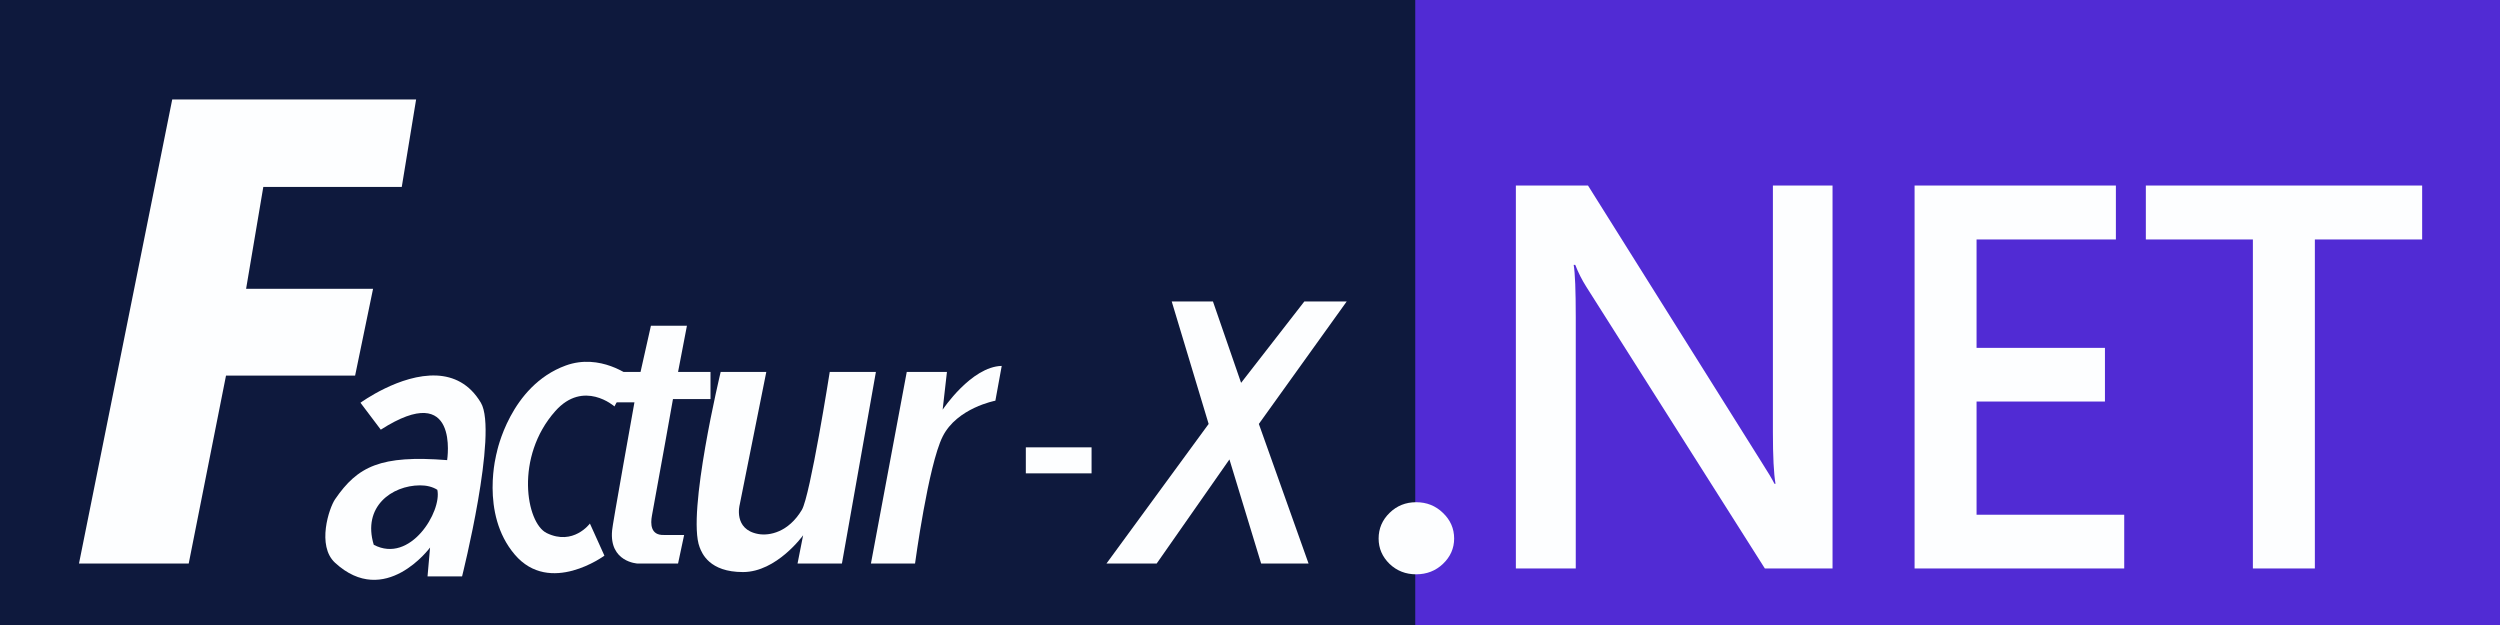 <?xml version="1.0" encoding="UTF-8" standalone="no"?>
<!-- Created with Inkscape (http://www.inkscape.org/) -->

<svg
   xmlns:dc="http://purl.org/dc/elements/1.1/"
   xmlns:cc="http://creativecommons.org/ns#"
   xmlns:rdf="http://www.w3.org/1999/02/22-rdf-syntax-ns#"
   xmlns:svg="http://www.w3.org/2000/svg"
   xmlns="http://www.w3.org/2000/svg"
   xmlns:sodipodi="http://sodipodi.sourceforge.net/DTD/sodipodi-0.dtd"
   xmlns:inkscape="http://www.inkscape.org/namespaces/inkscape"
   width="130mm"
   height="32.5mm"
   viewBox="0 0 130 32.5"
   version="1.1"
   id="svg1551"
   sodipodi:docname="logo.svg"
   inkscape:export-filename="D:\source\repos\FacturXDotNet\Assets\logo.png"
   inkscape:export-xdpi="72.096924"
   inkscape:export-ydpi="72.096924"
   inkscape:version="0.92.5 (2060ec1f9f, 2020-04-08)">
  <rect x="0" y="0" width="130" height="32.5" fill="#808080" stroke="none"/>
  <defs
     id="defs1545" />
  <sodipodi:namedview
     id="base"
     pagecolor="#ffffff"
     bordercolor="#666666"
     borderopacity="1.0"
     inkscape:pageopacity="0.0"
     inkscape:pageshadow="2"
     inkscape:zoom="2.935853"
     inkscape:cx="293.49076"
     inkscape:cy="74.092396"
     inkscape:document-units="mm"
     inkscape:current-layer="layer1"
     showgrid="false"
     inkscape:window-width="2560"
     inkscape:window-height="1369"
     inkscape:window-x="3632"
     inkscape:window-y="475"
     inkscape:window-maximized="1" />
  <g
     inkscape:label="Calque 1"
     inkscape:groupmode="layer"
     id="layer1"
     transform="translate(0,-264.5)">
    <g
       transform="translate(-55.617,160.792)"
       style="display:inline"
       id="g2196">
      <rect
         style="display:inline;fill:#512bd4;fill-opacity:1;stroke-width:0.123"
         id="rect1075-60"
         width="56.432"
         height="32.5"
         x="129.185"
         y="103.708" />
      <rect
         style="fill:#0e193d;fill-opacity:1;stroke-width:0.141"
         id="rect1075"
         width="73.593"
         height="32.5"
         x="55.617"
         y="103.708" />
      <g
         style="display:inline;fill:#fdfeff;fill-opacity:1"
         id="g5515-8"
         transform="matrix(0.168,0,0,0.168,127.305,113.356)">
        <path
           id="path5495-1"
           d="m 11.607,120.333 c -3.224,0 -5.965,-1.074 -8.222,-3.223 C 1.128,114.906 0,112.289 0,109.259 c 0,-3.086 1.128,-5.73 3.385,-7.934 2.257,-2.204 4.998,-3.306 8.222,-3.306 3.278,0 6.045,1.102 8.303,3.306 2.311,2.204 3.466,4.848 3.466,7.934 0,3.03 -1.155,5.647 -3.466,7.851 -2.257,2.149 -5.024,3.223 -8.303,3.223 z"
           inkscape:connector-curvature="0"
           style="fill:#fdfeff;fill-opacity:1" />
        <path
           id="path5497-9"
           d="M 140.5,118.515 H 119.543 L 64.327,31.406 C 62.93,29.202 61.775,26.915 60.861,24.546 h -0.484 c 0.43,2.534 0.645,7.962 0.645,16.281 V 118.515 H 42.483 V 0 h 22.328 l 53.361,85.043 c 2.257,3.526 3.708,5.95 4.353,7.273 h 0.323 c -0.538,-3.141 -0.807,-8.457 -0.807,-15.951 V 0 H 140.5 Z"
           inkscape:connector-curvature="0"
           style="fill:#fdfeff;fill-opacity:1" />
        <path
           id="path5499-26"
           d="M 230.783,118.515 H 165.895 V 0 h 62.309 v 16.695 h -43.125 v 33.554 h 39.739 V 66.861 h -39.739 v 35.042 h 45.704 z"
           inkscape:connector-curvature="0"
           style="fill:#fdfeff;fill-opacity:1" />
        <path
           id="path5501-2"
           d="M 323,16.695 H 289.79 V 118.515 H 270.606 V 16.695 h -33.13 V 0 H 323 Z"
           inkscape:connector-curvature="0"
           style="fill:#fdfeff;fill-opacity:1" />
      </g>
      <g
         transform="matrix(1.595,0,0,1.595,17.723,-290.794)"
         style="display:inline;fill:#fdfeff;fill-opacity:1;stroke:none"
         id="g5194-9-1">
        <path
           style="fill:#fdfeff;fill-opacity:1;stroke:none;stroke-width:0.265px;stroke-linecap:butt;stroke-linejoin:round;stroke-opacity:1"
           d="m 29.373,250.579 h 7.951 l -0.468,2.853 h -4.514 l -0.561,3.321 h 4.139 l -0.585,2.83 h -4.209 l -1.216,6.127 H 26.333 Z"
           id="path4846-8-0"
           inkscape:connector-curvature="0"
           sodipodi:nodetypes="ccccccccccc" />
        <path
           style="display:inline;fill:#fdfeff;fill-opacity:1;stroke:none;stroke-width:1px;stroke-linecap:butt;stroke-linejoin:round;stroke-opacity:1;paint-order:normal"
           d="M 143.385,979.549 C 138.876,979.326 134,982.895 134,982.895 l 2.5,3.312 c 9.75,-6.25 8.162,3.746 8.162,3.746 -8.186,-0.641 -11,0.749 -13.787,4.816 -0.737,1.076 -2.279,5.718 0,7.812 6.141,5.645 11.688,-1.875 11.688,-1.875 l -0.312,3.549 h 4.25 c 0,0 4.456,-17.76 2.312,-21.362 -1.405,-2.36 -3.378,-3.244 -5.428,-3.346 z m -2.064,13.508 c 0.798,-0.003 1.542,0.169 2.135,0.549 0.579,2.64 -3.314,9.148 -7.822,6.762 -1.423,-4.693 2.228,-7.296 5.688,-7.311 z"
           transform="scale(0.265)"
           id="path4852-0-5"
           inkscape:connector-curvature="0"
           sodipodi:nodetypes="scccccccccscccc" />
        <path
           style="display:inline;fill:#fdfeff;fill-opacity:1;stroke:none;stroke-width:0.265px;stroke-linecap:butt;stroke-linejoin:round;stroke-opacity:1"
           d="m 43.463,265.452 c 0,0 -1.777,1.31 -2.923,-0.035 -1.146,-1.345 -0.585,-3.333 -0.585,-3.333 0,0 0.427,-2.166 2.245,-2.83 1.129,-0.412 2.105,0.351 2.105,0.351 l -0.514,0.982 c 0,0 -1.006,-0.886 -1.929,0.152 -1.326,1.492 -0.954,3.647 -0.281,3.976 0.867,0.424 1.409,-0.31 1.409,-0.31 z"
           id="path4858-6-63"
           inkscape:connector-curvature="0"
           sodipodi:nodetypes="cccsccsscc" />
        <path
           style="fill:#fdfeff;fill-opacity:1;stroke:none;stroke-width:0.265px;stroke-linecap:butt;stroke-linejoin:round;stroke-opacity:1"
           d="m 44.979,257.957 h 1.174 l -0.289,1.505 H 46.922 v 0.885 h -1.224 c 0,0 -0.453,2.551 -0.686,3.803 -0.048,0.26 -0.049,0.642 0.389,0.628 0.016,-5.2e-4 0.661,0 0.661,0 l -0.198,0.931 H 44.541 c 0,0 -0.926,-0.046 -0.827,-1.08 -0.017,-0.025 0.728,-4.175 0.728,-4.175 h -0.686 v -0.992 h 0.885 z"
           id="path5173-4-9"
           inkscape:connector-curvature="0"
           sodipodi:nodetypes="ccccccssccccccccc" />
        <path
           style="fill:#fdfeff;fill-opacity:1;stroke:none;stroke-width:0.265px;stroke-linecap:butt;stroke-linejoin:round;stroke-opacity:1"
           d="m 47.253,259.462 h 1.488 l -0.868,4.333 c 0,0 -0.215,0.802 0.604,0.951 0.369,0.067 0.987,-0.059 1.422,-0.785 0.274,-0.458 0.91,-4.498 0.91,-4.498 h 1.505 l -1.108,6.247 h -1.447 l 0.182,-0.922 c 0,0 -0.86,1.199 -1.96,1.199 -1.1,0 -1.338,-0.613 -1.414,-0.81 -0.424,-1.096 0.686,-5.713 0.686,-5.713 z"
           id="path5175-1-1"
           inkscape:connector-curvature="0"
           sodipodi:nodetypes="cccsscccccssc" />
        <path
           style="fill:#fdfeff;fill-opacity:1;stroke:none;stroke-width:0.265px;stroke-linecap:butt;stroke-linejoin:round;stroke-opacity:1"
           d="m 53.32,259.462 h 1.31 l -0.14,1.231 c 0,0 0.932,-1.403 1.926,-1.427 l -0.207,1.134 c 0,0 -1.251,0.234 -1.719,1.169 -0.468,0.935 -0.9,4.139 -0.9,4.139 h -1.438 z"
           id="path5178-2-6"
           inkscape:connector-curvature="0"
           sodipodi:nodetypes="cccccsccc" />
        <path
           style="fill:#fdfeff;fill-opacity:1;stroke:none;stroke-width:0.265px;stroke-linecap:butt;stroke-linejoin:round;stroke-opacity:1"
           d="m 57.202,261.921 h 2.143 v 0.848 h -2.143 z"
           id="path5182-9-0"
           inkscape:connector-curvature="0"
           sodipodi:nodetypes="ccccc" />
        <path
           style="fill:#fdfeff;fill-opacity:1;stroke:none;stroke-width:0.265px;stroke-linecap:butt;stroke-linejoin:round;stroke-opacity:1"
           d="m 61.958,257.164 h 1.344 l 0.918,2.654 2.063,-2.654 h 1.381 l -2.865,3.994 1.621,4.552 h -1.546 l -1.034,-3.395 -2.373,3.395 h -1.637 l 3.332,-4.552 z"
           id="path5184-2-4"
           inkscape:connector-curvature="0"
           sodipodi:nodetypes="ccccccccccccc" />
      </g>
    </g>
  </g>
</svg>
